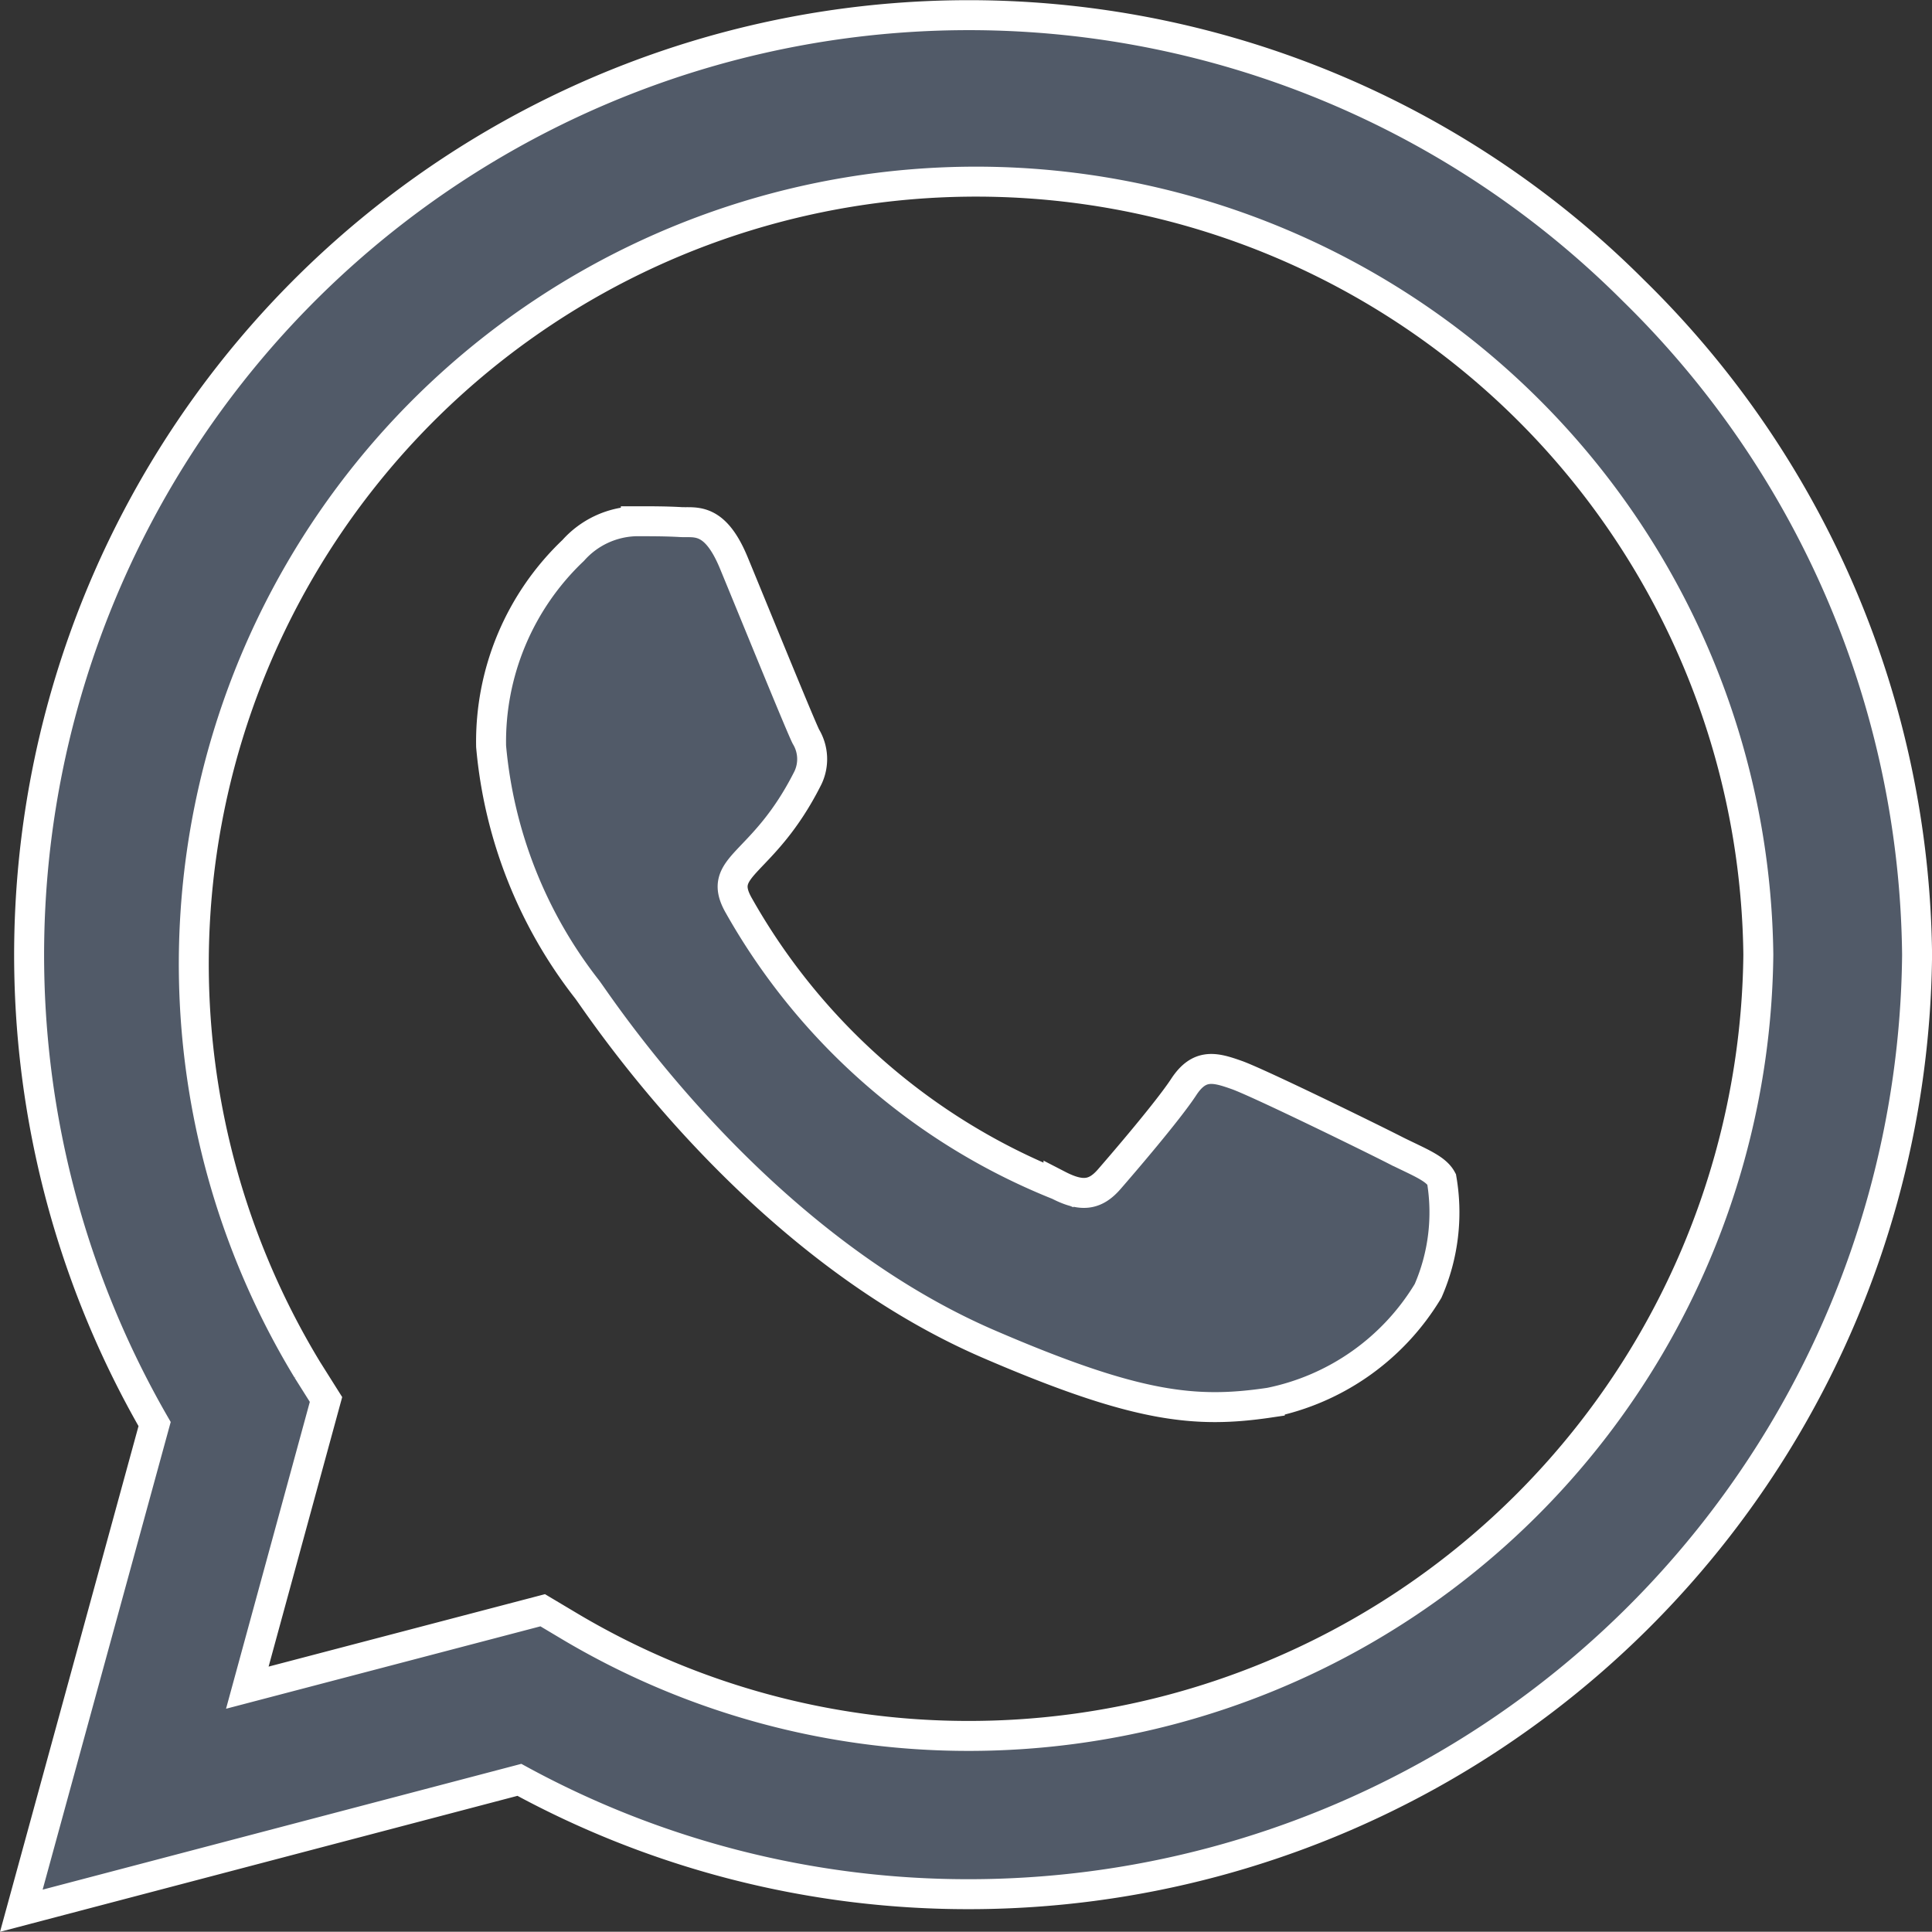 <svg xmlns="http://www.w3.org/2000/svg" width="32.239" height="32.235" viewBox="0 0 32.239 32.235">
  <rect x="0" y="0" width="32.239" height="32.235" fill="#333333" stroke="none"/>
  <path id="Icon_awesome-whatsapp" data-name="Icon awesome-whatsapp" d="M26.9,6.847A15.681,15.681,0,0,0,2.224,25.763L0,33.884,8.311,31.7A15.628,15.628,0,0,0,15.8,33.608h.007A15.826,15.826,0,0,0,31.634,17.933,15.737,15.737,0,0,0,26.9,6.847ZM15.81,30.967a13.006,13.006,0,0,1-6.637-1.815L8.7,28.87,3.771,30.162l1.313-4.809-.311-.494a13.054,13.054,0,1,1,24.212-6.927A13.175,13.175,0,0,1,15.81,30.967Zm7.146-9.758c-.388-.2-2.316-1.144-2.676-1.271s-.621-.2-.883.2-1.01,1.271-1.243,1.539-.459.3-.847.1a10.662,10.662,0,0,1-5.331-4.66c-.4-.692.4-.643,1.151-2.14a.726.726,0,0,0-.035-.685c-.1-.2-.883-2.125-1.207-2.909-.318-.763-.643-.657-.883-.671s-.487-.014-.748-.014a1.451,1.451,0,0,0-1.045.487,4.4,4.4,0,0,0-1.37,3.269,7.673,7.673,0,0,0,1.6,4.053c.2.261,2.761,4.215,6.694,5.917,2.486,1.073,3.46,1.165,4.7.981a4.012,4.012,0,0,0,2.641-1.864,3.276,3.276,0,0,0,.226-1.864C23.605,21.5,23.344,21.4,22.956,21.209Z" transform="translate(0.356 -2)" fill="#515a68" stroke="#fff" stroke-width="0.5"/>
</svg>
